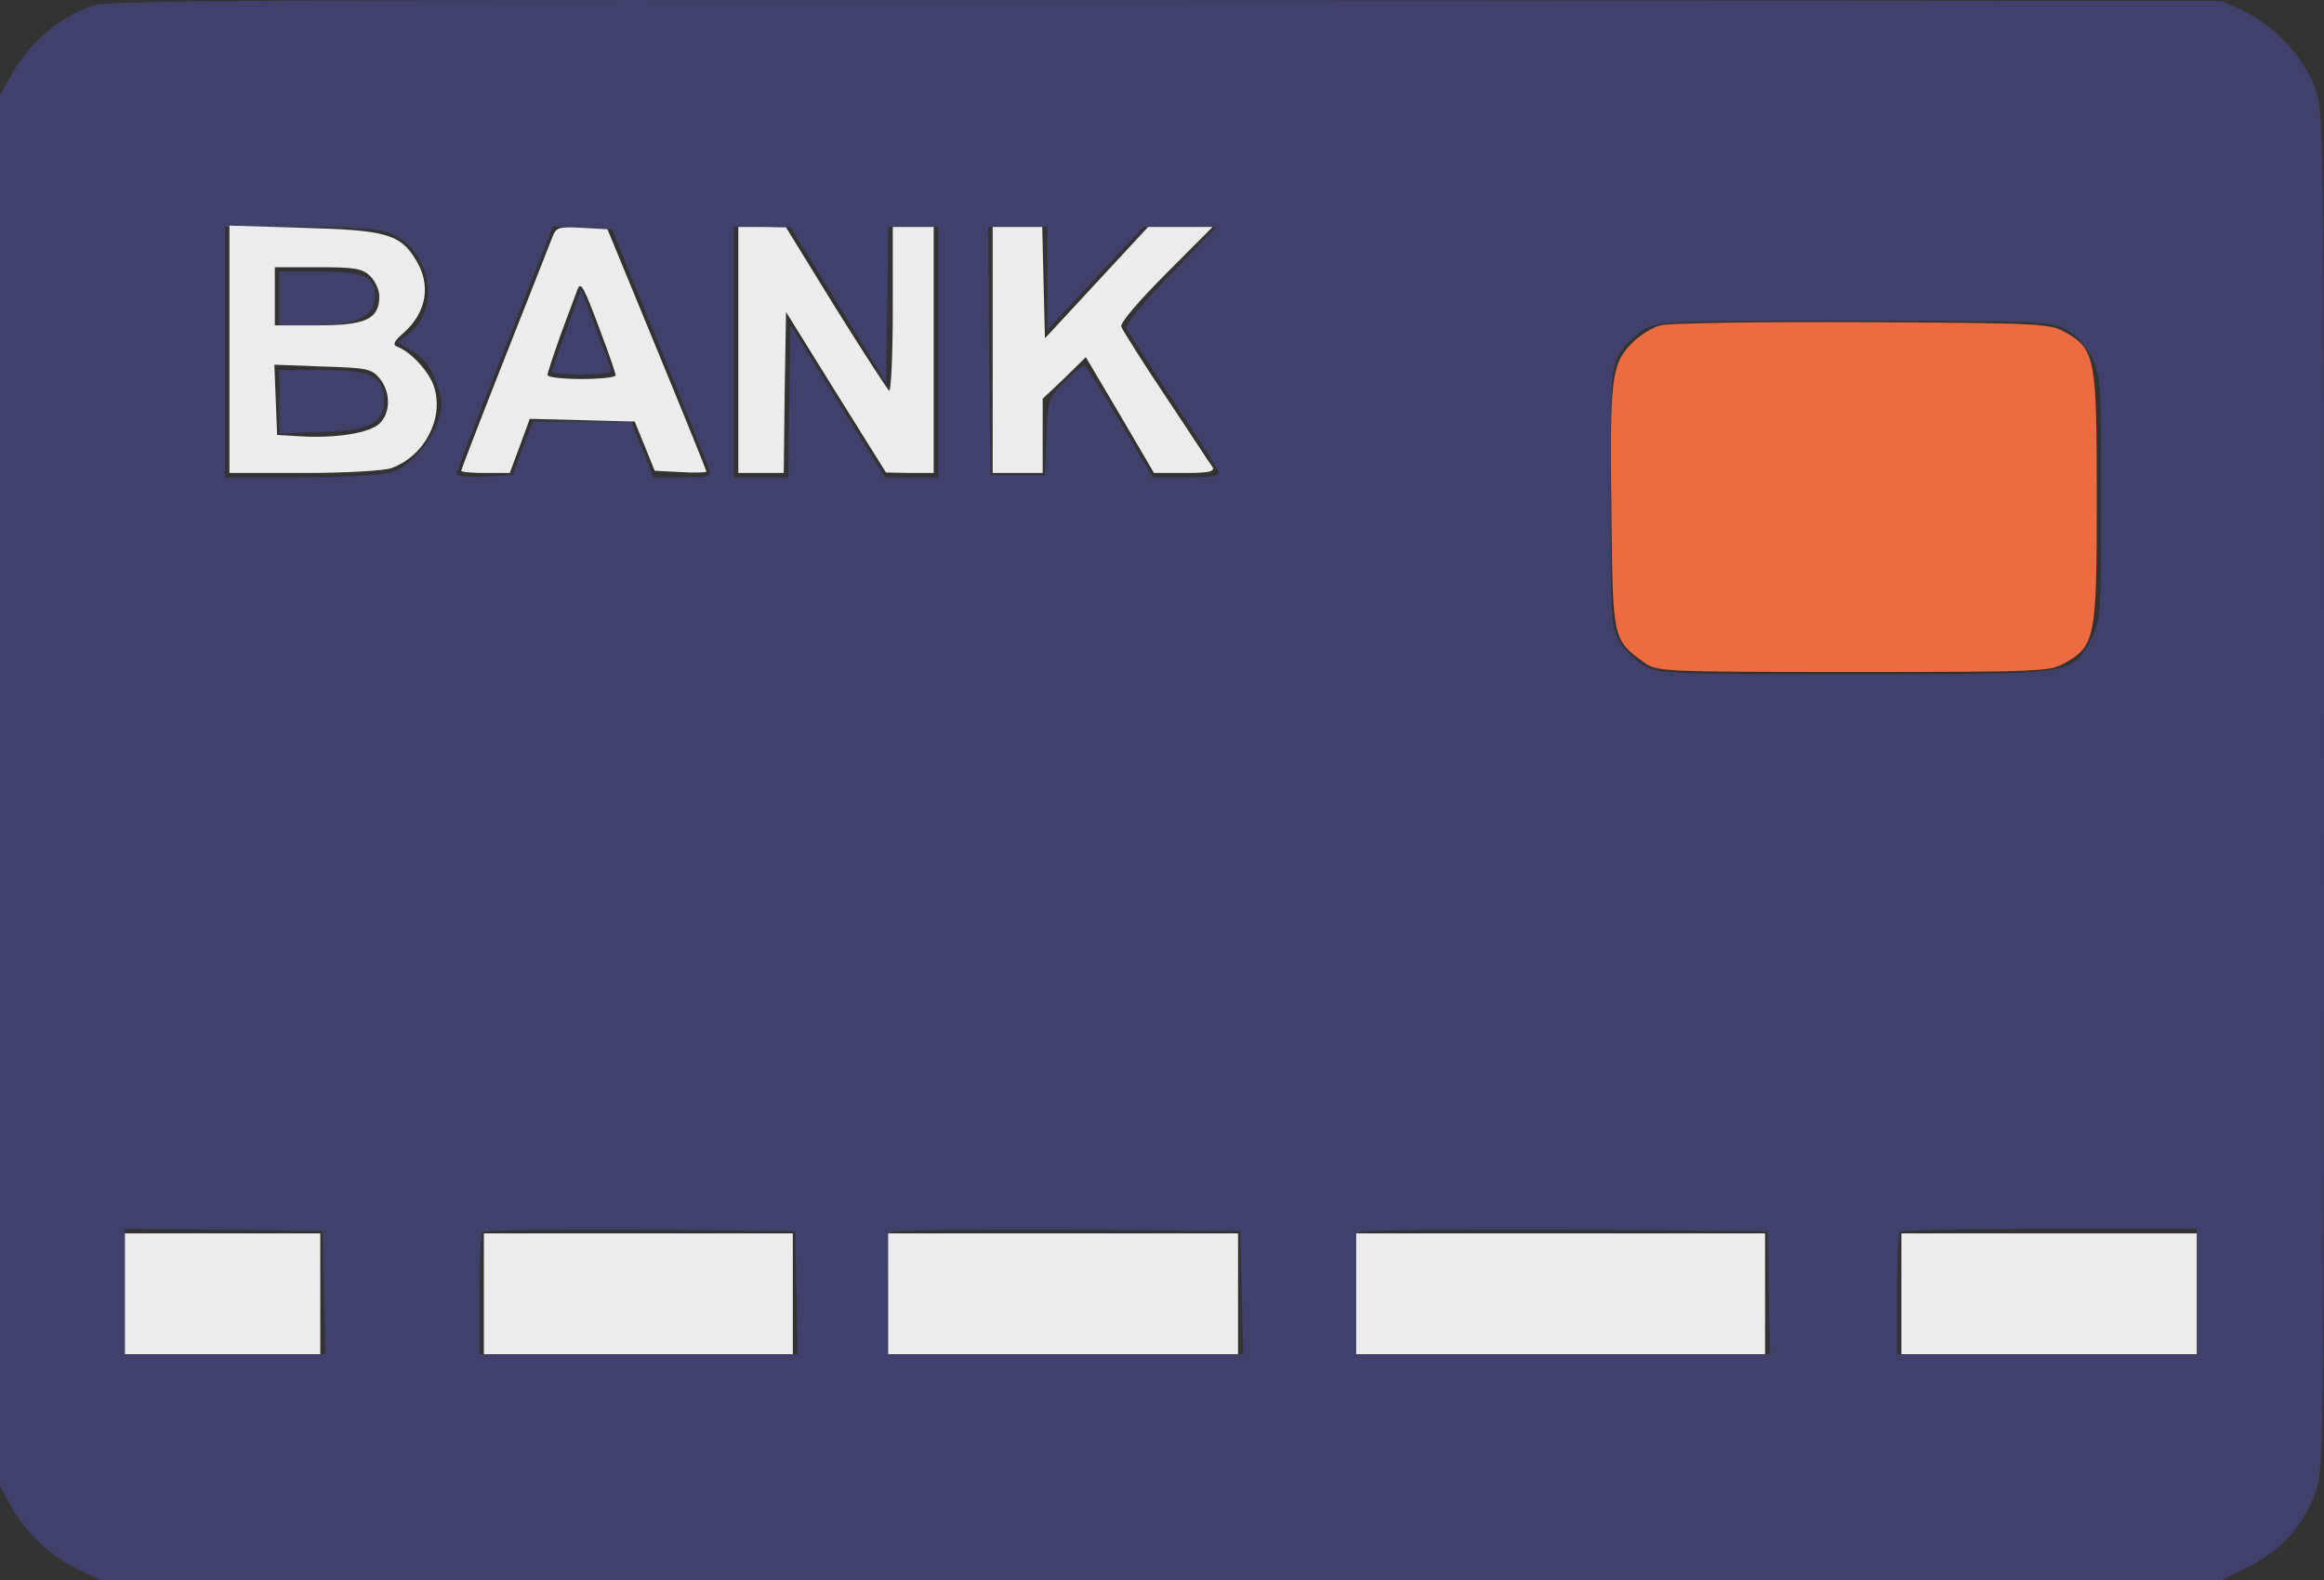 <svg width="50" height="34" viewBox="0 0 50 34" fill="none" xmlns="http://www.w3.org/2000/svg">
<rect x="0" y="0" width="50" height="34" fill="#333333" stroke="none"/>
<g id="Debit Card">
<g id="Red">
<path id="Vector" d="M35.727 7C35.541 7.048 35.248 7.231 35.081 7.414C34.661 7.857 34.632 8.203 34.671 11.158C34.7 13.767 34.7 13.767 35.375 14.258C35.639 14.45 35.756 14.46 39.861 14.46C43.928 14.46 44.094 14.45 44.426 14.268C45.081 13.892 45.111 13.728 45.111 10.706C45.111 7.684 45.081 7.52 44.426 7.145C44.094 6.962 43.908 6.952 40.077 6.933C37.877 6.923 35.912 6.952 35.727 7Z" fill="#EC6B40"/>
</g>
<g id="Gray">
<path id="Vector_2" d="M2.004 0.118C1.359 0.32 0.655 0.898 0.303 1.514L0 2.043V17.011V31.979L0.225 32.392C0.528 32.951 1.085 33.49 1.672 33.769L2.151 34H24.976H47.801L48.377 33.711C49.062 33.374 49.541 32.845 49.804 32.152C50 31.642 50 31.42 50 17.011C50 2.477 50 2.38 49.795 1.861C49.55 1.216 48.905 0.523 48.26 0.234L47.801 0.022L25.122 0.003C5.806 -0.007 2.375 0.003 2.004 0.118ZM8.397 5.018C9.267 5.374 9.501 6.635 8.788 7.183L8.553 7.366L8.886 7.568C9.179 7.751 9.286 7.915 9.472 8.483C9.648 9.012 9.003 10.004 8.377 10.177C8.182 10.225 7.302 10.273 6.432 10.273H4.839V7.578V4.883H6.452C7.605 4.883 8.162 4.921 8.397 5.018ZM14.184 7.434C14.741 8.81 15.23 10.013 15.259 10.1C15.308 10.254 15.239 10.273 14.682 10.273H14.057L13.822 9.667L13.578 9.07H12.522H11.466L11.241 9.648L11.026 10.225L10.43 10.254C10.098 10.273 9.824 10.244 9.824 10.206C9.824 10.158 10.156 9.282 10.567 8.252C10.968 7.222 11.437 6.038 11.603 5.624L11.896 4.873L12.532 4.902L13.167 4.931L14.184 7.434ZM18.035 6.558L19.062 8.233L19.091 6.558L19.11 4.883H19.648H20.186V7.578V10.273H19.619H19.042L18.025 8.637L17.009 7.001L16.98 8.637L16.96 10.273H16.373H15.787V7.578V4.883H16.403L17.009 4.893L18.035 6.558ZM22.532 5.99V7.097L23.568 5.99L24.604 4.883H25.386H26.168L25.181 5.903C24.624 6.471 24.203 6.991 24.233 7.058C24.262 7.126 24.702 7.819 25.23 8.608C25.748 9.388 26.198 10.09 26.217 10.148C26.256 10.244 26.08 10.273 25.533 10.273H24.8L24.096 9.07C23.705 8.406 23.363 7.867 23.324 7.867C23.285 7.867 23.099 8.03 22.893 8.223C22.551 8.579 22.541 8.608 22.512 9.407L22.483 10.225H21.896H21.31L21.28 7.549L21.261 4.883H21.896H22.532V5.99ZM44.428 7.078C44.643 7.193 44.858 7.414 44.995 7.674C45.2 8.088 45.21 8.194 45.21 10.706C45.21 13.219 45.2 13.325 44.995 13.738C44.585 14.528 44.672 14.508 39.883 14.508C35.865 14.508 35.67 14.499 35.357 14.316C35.181 14.21 34.956 13.989 34.849 13.815C34.663 13.517 34.653 13.325 34.653 10.706C34.653 8.088 34.663 7.896 34.849 7.597C34.956 7.424 35.181 7.203 35.357 7.097C35.67 6.914 35.865 6.904 39.883 6.904C43.763 6.904 44.115 6.914 44.428 7.078ZM6.97 27.811L6.999 29.139H4.839H2.688V27.792V26.444L4.819 26.463L6.94 26.492L6.97 27.811ZM17.136 27.811L17.165 29.139H13.734H10.313V27.859C10.313 27.147 10.342 26.54 10.381 26.511C10.42 26.473 11.945 26.454 13.773 26.463L17.107 26.492L17.136 27.811ZM26.715 27.811L26.745 29.139H22.923H19.11V27.859C19.11 27.147 19.14 26.54 19.179 26.511C19.218 26.473 20.919 26.454 22.962 26.463L26.686 26.492L26.715 27.811ZM38.055 27.811L38.084 29.139H33.627H29.179V27.859C29.179 27.147 29.208 26.54 29.247 26.511C29.277 26.473 31.271 26.454 33.666 26.463L38.025 26.492L38.055 27.811ZM47.263 27.792V29.139H44.037H40.811V27.859C40.811 27.147 40.841 26.54 40.88 26.511C40.909 26.473 42.366 26.444 44.106 26.444H47.263V27.792Z" fill="#40406B"/>
<path id="Vector_3" d="M6.012 6.422V7H6.686C7.683 7 8.065 6.827 8.065 6.355C8.065 5.951 7.83 5.845 6.882 5.845H6.012V6.422Z" fill="#40406B"/>
<path id="Vector_4" d="M6.012 8.647V9.33L6.931 9.292C7.967 9.263 8.26 9.109 8.26 8.618C8.26 8.098 7.986 7.963 6.94 7.963H6.012V8.647Z" fill="#40406B"/>
<path id="Vector_5" d="M12.19 7.087C12.014 7.559 11.877 7.963 11.877 8.002C11.877 8.031 12.16 8.06 12.512 8.06C12.864 8.06 13.148 8.031 13.148 7.983C13.148 7.944 13.001 7.54 12.825 7.078L12.503 6.231L12.19 7.087Z" fill="#40406B"/>
</g>
<g id="LightGray">
<path id="Vector_6" d="M4.936 7.521V10.178H6.539C7.438 10.178 8.269 10.13 8.425 10.072C9.129 9.812 9.549 9.023 9.344 8.339C9.246 8.012 8.846 7.569 8.533 7.454C8.445 7.415 8.484 7.338 8.67 7.175C9.178 6.732 9.286 6.135 8.943 5.586C8.611 5.038 8.298 4.951 6.529 4.903L4.936 4.855V7.521ZM7.966 5.943C8.073 6.048 8.161 6.241 8.161 6.376C8.161 6.867 7.868 7.001 6.842 7.001H5.913V6.376V5.75H6.842C7.643 5.75 7.8 5.779 7.966 5.943ZM8.171 8.147C8.406 8.436 8.406 8.878 8.171 9.109C7.956 9.321 7.213 9.437 6.451 9.388L5.962 9.36L5.933 8.609L5.903 7.848L6.939 7.887C7.897 7.916 7.995 7.935 8.171 8.147Z" fill="#ECECEC"/>
<path id="Vector_7" d="M11.887 5.095C11.838 5.221 11.378 6.395 10.86 7.704C10.342 9.013 9.922 10.11 9.922 10.13C9.922 10.159 10.156 10.178 10.45 10.178H10.968L11.183 9.6L11.398 9.013L12.532 9.042L13.656 9.071L13.871 9.6L14.086 10.13L14.643 10.159C14.946 10.178 15.2 10.168 15.2 10.149C15.2 10.13 14.722 8.946 14.135 7.521L13.069 4.932L12.522 4.903C12.024 4.874 11.965 4.893 11.887 5.095ZM12.942 7.194C13.109 7.637 13.245 8.031 13.245 8.079C13.245 8.118 12.913 8.156 12.512 8.156C12.111 8.156 11.779 8.118 11.779 8.07C11.779 8.022 11.916 7.617 12.072 7.175C12.239 6.732 12.395 6.308 12.424 6.231C12.493 6.039 12.561 6.164 12.942 7.194Z" fill="#ECECEC"/>
<path id="Vector_8" d="M15.885 7.531V10.178H16.373H16.862L16.882 8.445L16.911 6.713L17.986 8.445L19.062 10.168L19.58 10.178H20.088V7.531V4.884H19.648H19.208V6.674C19.208 7.656 19.169 8.436 19.13 8.407C19.091 8.378 18.573 7.579 17.977 6.626L16.911 4.893L16.403 4.884H15.885V7.531Z" fill="#ECECEC"/>
<path id="Vector_9" d="M21.357 7.531V10.178H21.895H22.433V9.379V8.58L22.902 8.137L23.361 7.685L24.095 8.926L24.828 10.178H25.492C26.001 10.178 26.137 10.149 26.089 10.053C26.04 9.995 25.6 9.311 25.091 8.551C24.583 7.791 24.153 7.107 24.124 7.03C24.095 6.953 24.485 6.491 25.082 5.894L26.089 4.884H25.395H24.701L23.586 6.087L22.482 7.28L22.452 6.087L22.423 4.884H21.895H21.357V7.531Z" fill="#ECECEC"/>
<path id="Vector_10" d="M2.688 27.84V29.14H4.789H6.891V27.84V26.541H4.789H2.688V27.84Z" fill="#ECECEC"/>
<path id="Vector_11" d="M10.41 27.84V29.14H13.734H17.057V27.84V26.541H13.734H10.41V27.84Z" fill="#ECECEC"/>
<path id="Vector_12" d="M19.109 27.84V29.14H22.873H26.636V27.84V26.541H22.873H19.109V27.84Z" fill="#ECECEC"/>
<path id="Vector_13" d="M29.178 27.84V29.14H33.577H37.975V27.84V26.541H33.577H29.178V27.84Z" fill="#ECECEC"/>
<path id="Vector_14" d="M40.908 27.84V29.14H44.085H47.262V27.84V26.541H44.085H40.908V27.84Z" fill="#ECECEC"/>
</g>
</g>
</svg>

